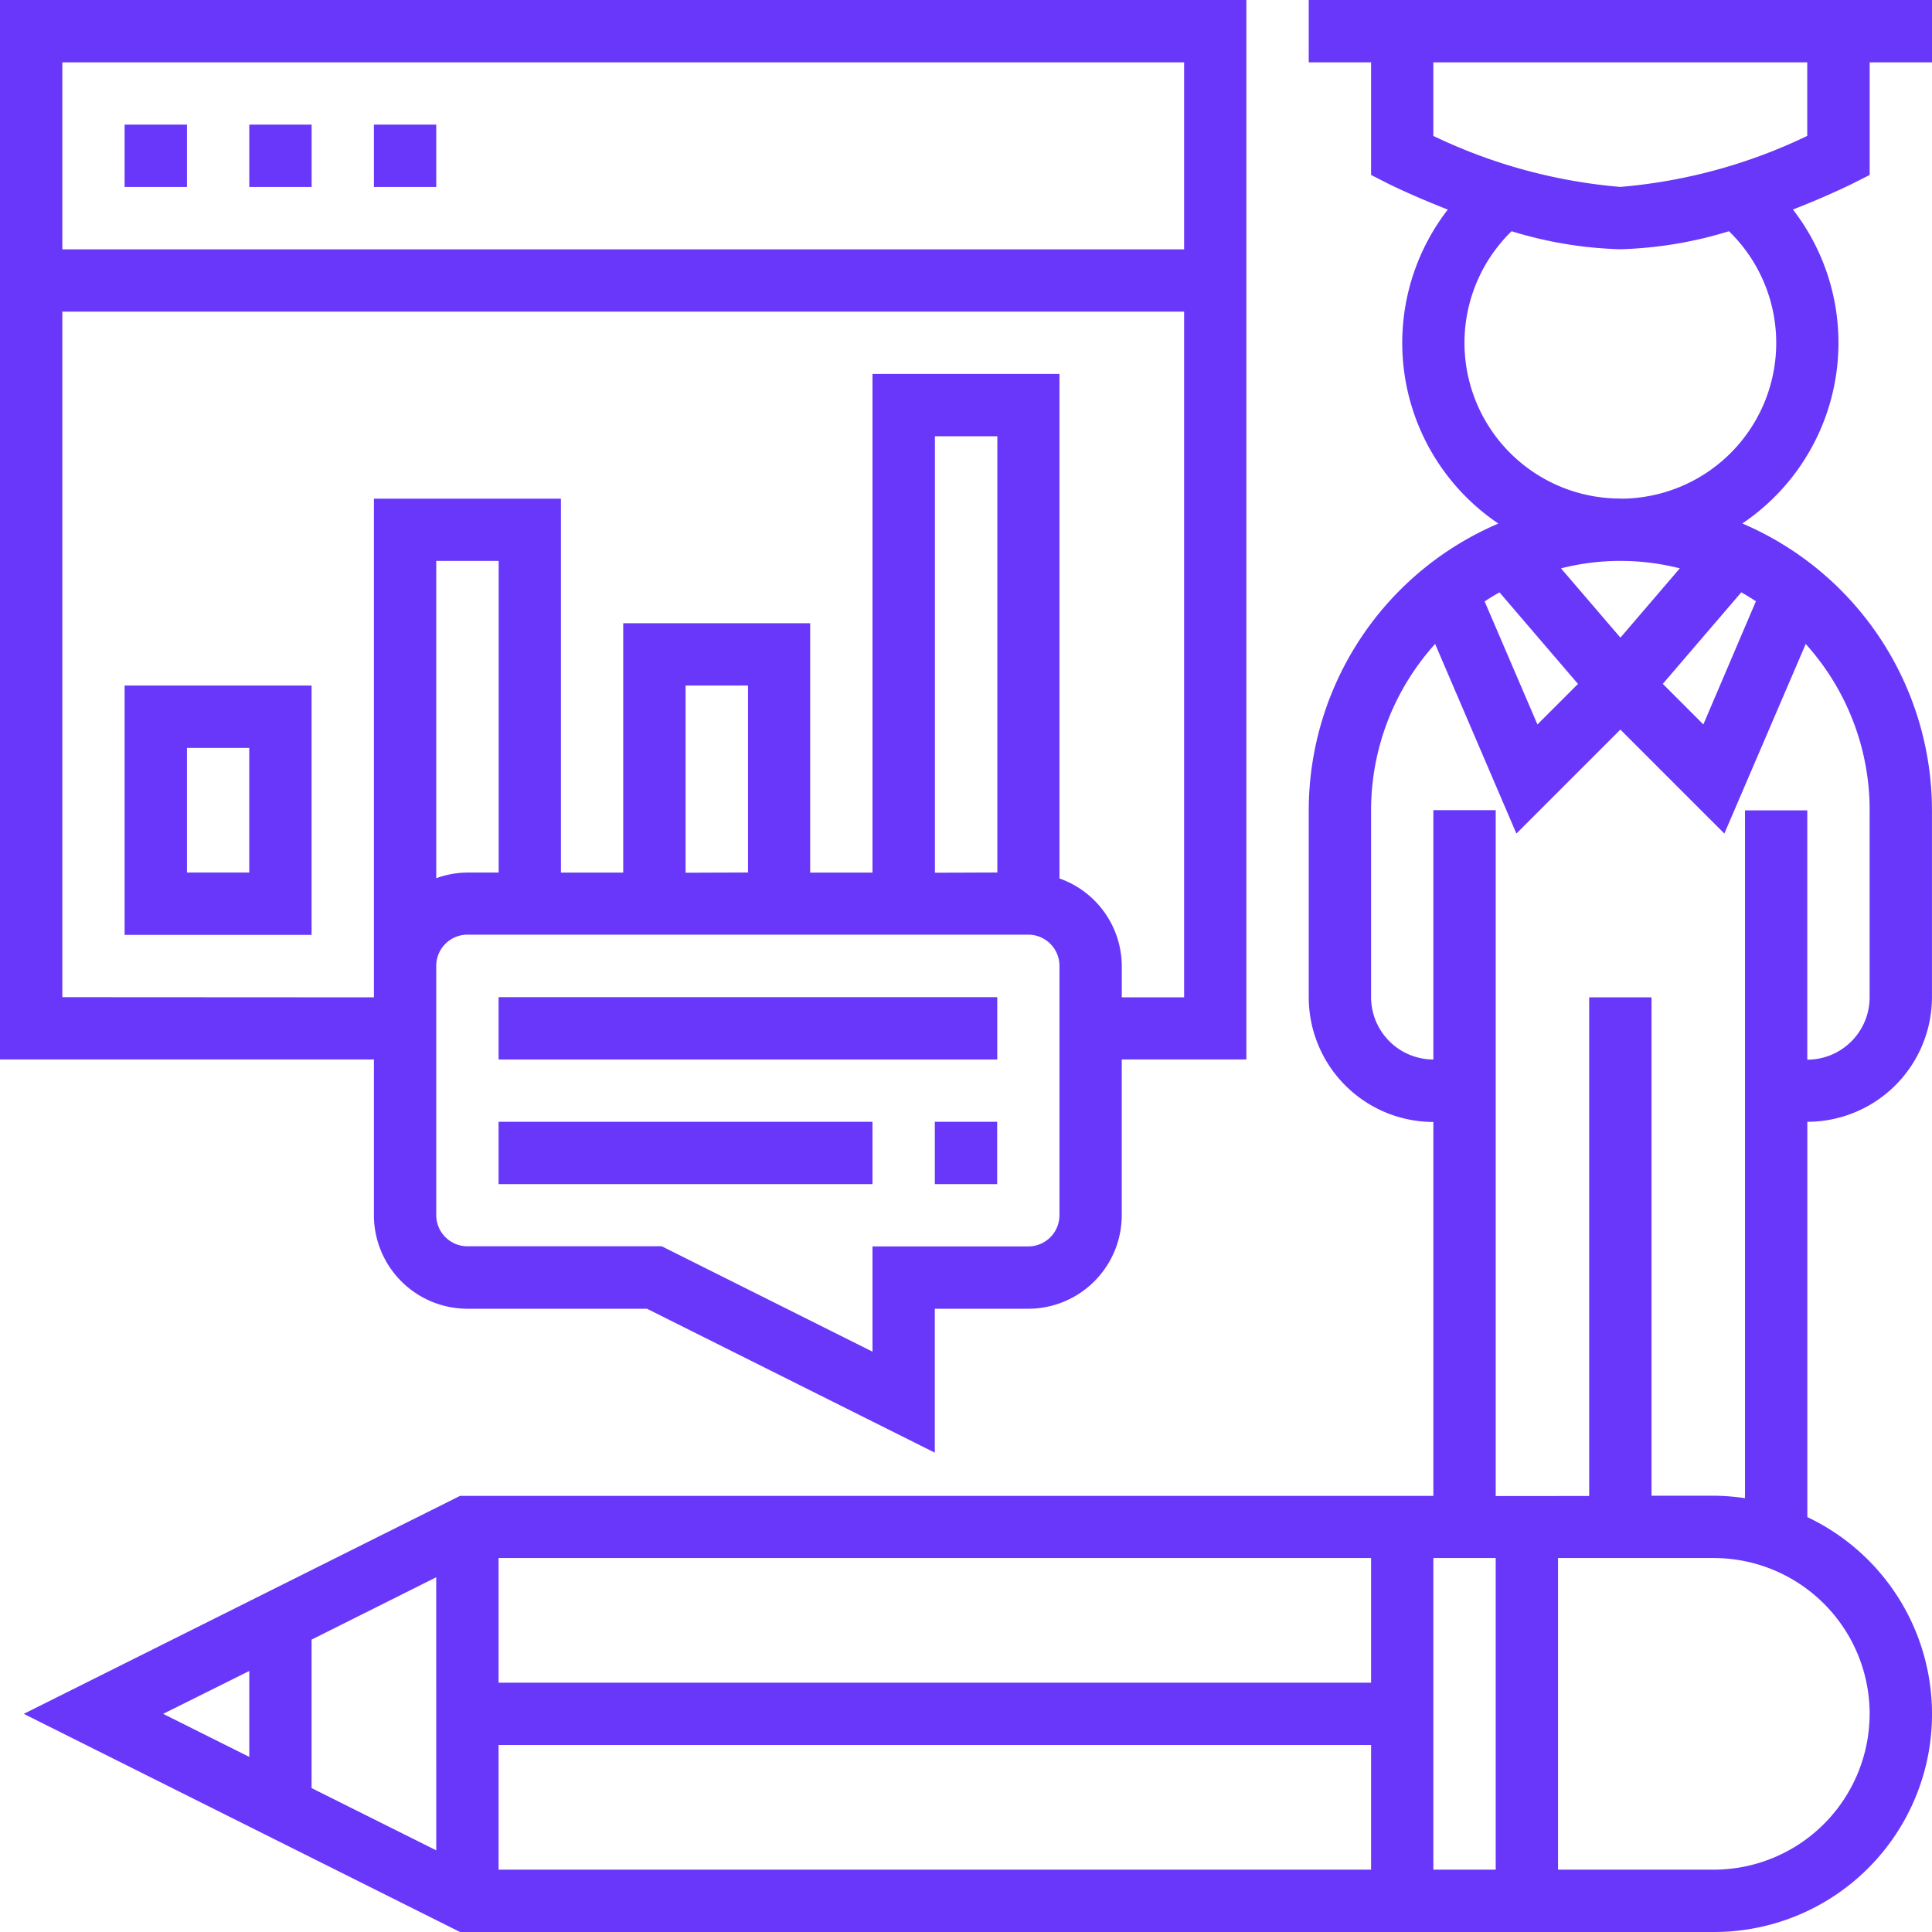 <svg xmlns="http://www.w3.org/2000/svg" width="44.167" height="44.167" viewBox="0 0 44.167 44.167">
  <g id="engineering" transform="translate(-1 -1)">
    <path id="Path_71" data-name="Path 71" d="M43.962,5V2.425h1.425V1H31.139V2.425h1.425V5l.394.2c.051.026.589.291,1.36.591a4.98,4.98,0,0,0,1.156,7.178,7.134,7.134,0,0,0-4.335,6.554V23.8a2.852,2.852,0,0,0,2.849,2.849v8.548H11.737L1.764,40.18l9.973,4.987H40.4a4.982,4.982,0,0,0,2.137-9.485V26.645A2.852,2.852,0,0,0,45.386,23.8V19.521a7.134,7.134,0,0,0-4.335-6.554A4.98,4.98,0,0,0,42.208,5.79c.771-.3,1.309-.566,1.36-.591ZM6.919,41.164,4.95,40.18,6.919,39.2ZM11.193,43.3,8.343,41.877V38.483l2.849-1.425ZM35.5,14.542l1.794,2.093-.927.927L35.16,14.749C35.271,14.676,35.383,14.606,35.5,14.542Zm1.406-.549a5.5,5.5,0,0,1,2.716,0l-1.358,1.584ZM32.564,43.742H12.618V40.892H32.564Zm0-4.274H12.618V36.618H32.564Zm2.849,4.274H33.988V36.618h1.425Zm8.548-3.562A3.566,3.566,0,0,1,40.4,43.742H36.838V36.618H40.4A3.566,3.566,0,0,1,43.962,40.18Zm0-20.659V23.8a1.426,1.426,0,0,1-1.425,1.425v-5.7H41.112V35.25a5,5,0,0,0-.712-.057H38.975V23.8H37.55v11.4H35.413V19.521H33.988v5.7A1.426,1.426,0,0,1,32.564,23.8V19.521a5.669,5.669,0,0,1,1.464-3.8l1.858,4.335,2.377-2.377,2.377,2.377L42.5,15.722A5.669,5.669,0,0,1,43.962,19.521Zm-2.6-4.774L40.16,17.561l-.927-.927,1.794-2.093c.116.065.228.135.339.207Zm-3.1-2.35a3.56,3.56,0,0,1-2.485-6.111,9.284,9.284,0,0,0,2.485.412,9.284,9.284,0,0,0,2.485-.412A3.56,3.56,0,0,1,38.263,12.4Zm4.274-8.29a12.21,12.21,0,0,1-4.274,1.166,12.237,12.237,0,0,1-4.274-1.166V2.425h8.548Z" transform="translate(-0.22)" fill="#6837fa"/>
    <path id="Path_72" data-name="Path 72" d="M5,5H6.425V6.425H5Z" transform="translate(-1.151 -1.151)" fill="#6837fa"/>
    <path id="Path_73" data-name="Path 73" d="M9,5h1.425V6.425H9Z" transform="translate(-2.301 -1.151)" fill="#6837fa"/>
    <path id="Path_74" data-name="Path 74" d="M13,5h1.425V6.425H13Z" transform="translate(-3.452 -1.151)" fill="#6837fa"/>
    <path id="Path_75" data-name="Path 75" d="M9.548,28.782a2.14,2.14,0,0,0,2.137,2.137h4.106l6.579,3.29v-3.29h2.137a2.14,2.14,0,0,0,2.137-2.137V25.22h2.849V1H1V25.22H9.548Zm15.672,0a.713.713,0,0,1-.712.712H20.946V31.9l-4.818-2.409H11.685a.713.713,0,0,1-.712-.712v-5.7a.713.713,0,0,1,.712-.712H24.508a.713.713,0,0,1,.712.712Zm-14.247-7.7V13.823H12.4v7.124h-.712A2.113,2.113,0,0,0,10.973,21.077Zm5.7-.131V16.672H18.1v4.274Zm5.7,0V10.973H23.8v9.973ZM2.425,2.425H28.07V6.7H2.425Zm0,21.371V8.124H28.07V23.8H26.645v-.712a2.134,2.134,0,0,0-1.425-2.006V9.548H20.946v11.4H19.521v-5.7H15.247v5.7H13.823V12.4H9.548V23.8Z" fill="#6837fa"/>
    <path id="Path_76" data-name="Path 76" d="M17,33H28.4v1.425H17Z" transform="translate(-4.602 -9.204)" fill="#6837fa"/>
    <path id="Path_77" data-name="Path 77" d="M17,37h8.548v1.425H17Z" transform="translate(-4.602 -10.355)" fill="#6837fa"/>
    <path id="Path_78" data-name="Path 78" d="M31,37h1.425v1.425H31Z" transform="translate(-8.629 -10.355)" fill="#6837fa"/>
    <path id="Path_79" data-name="Path 79" d="M5,28.7H9.274V23H5Zm1.425-4.274H7.849v2.849H6.425Z" transform="translate(-1.151 -6.328)" fill="#6837fa"/>
  </g>
</svg>
